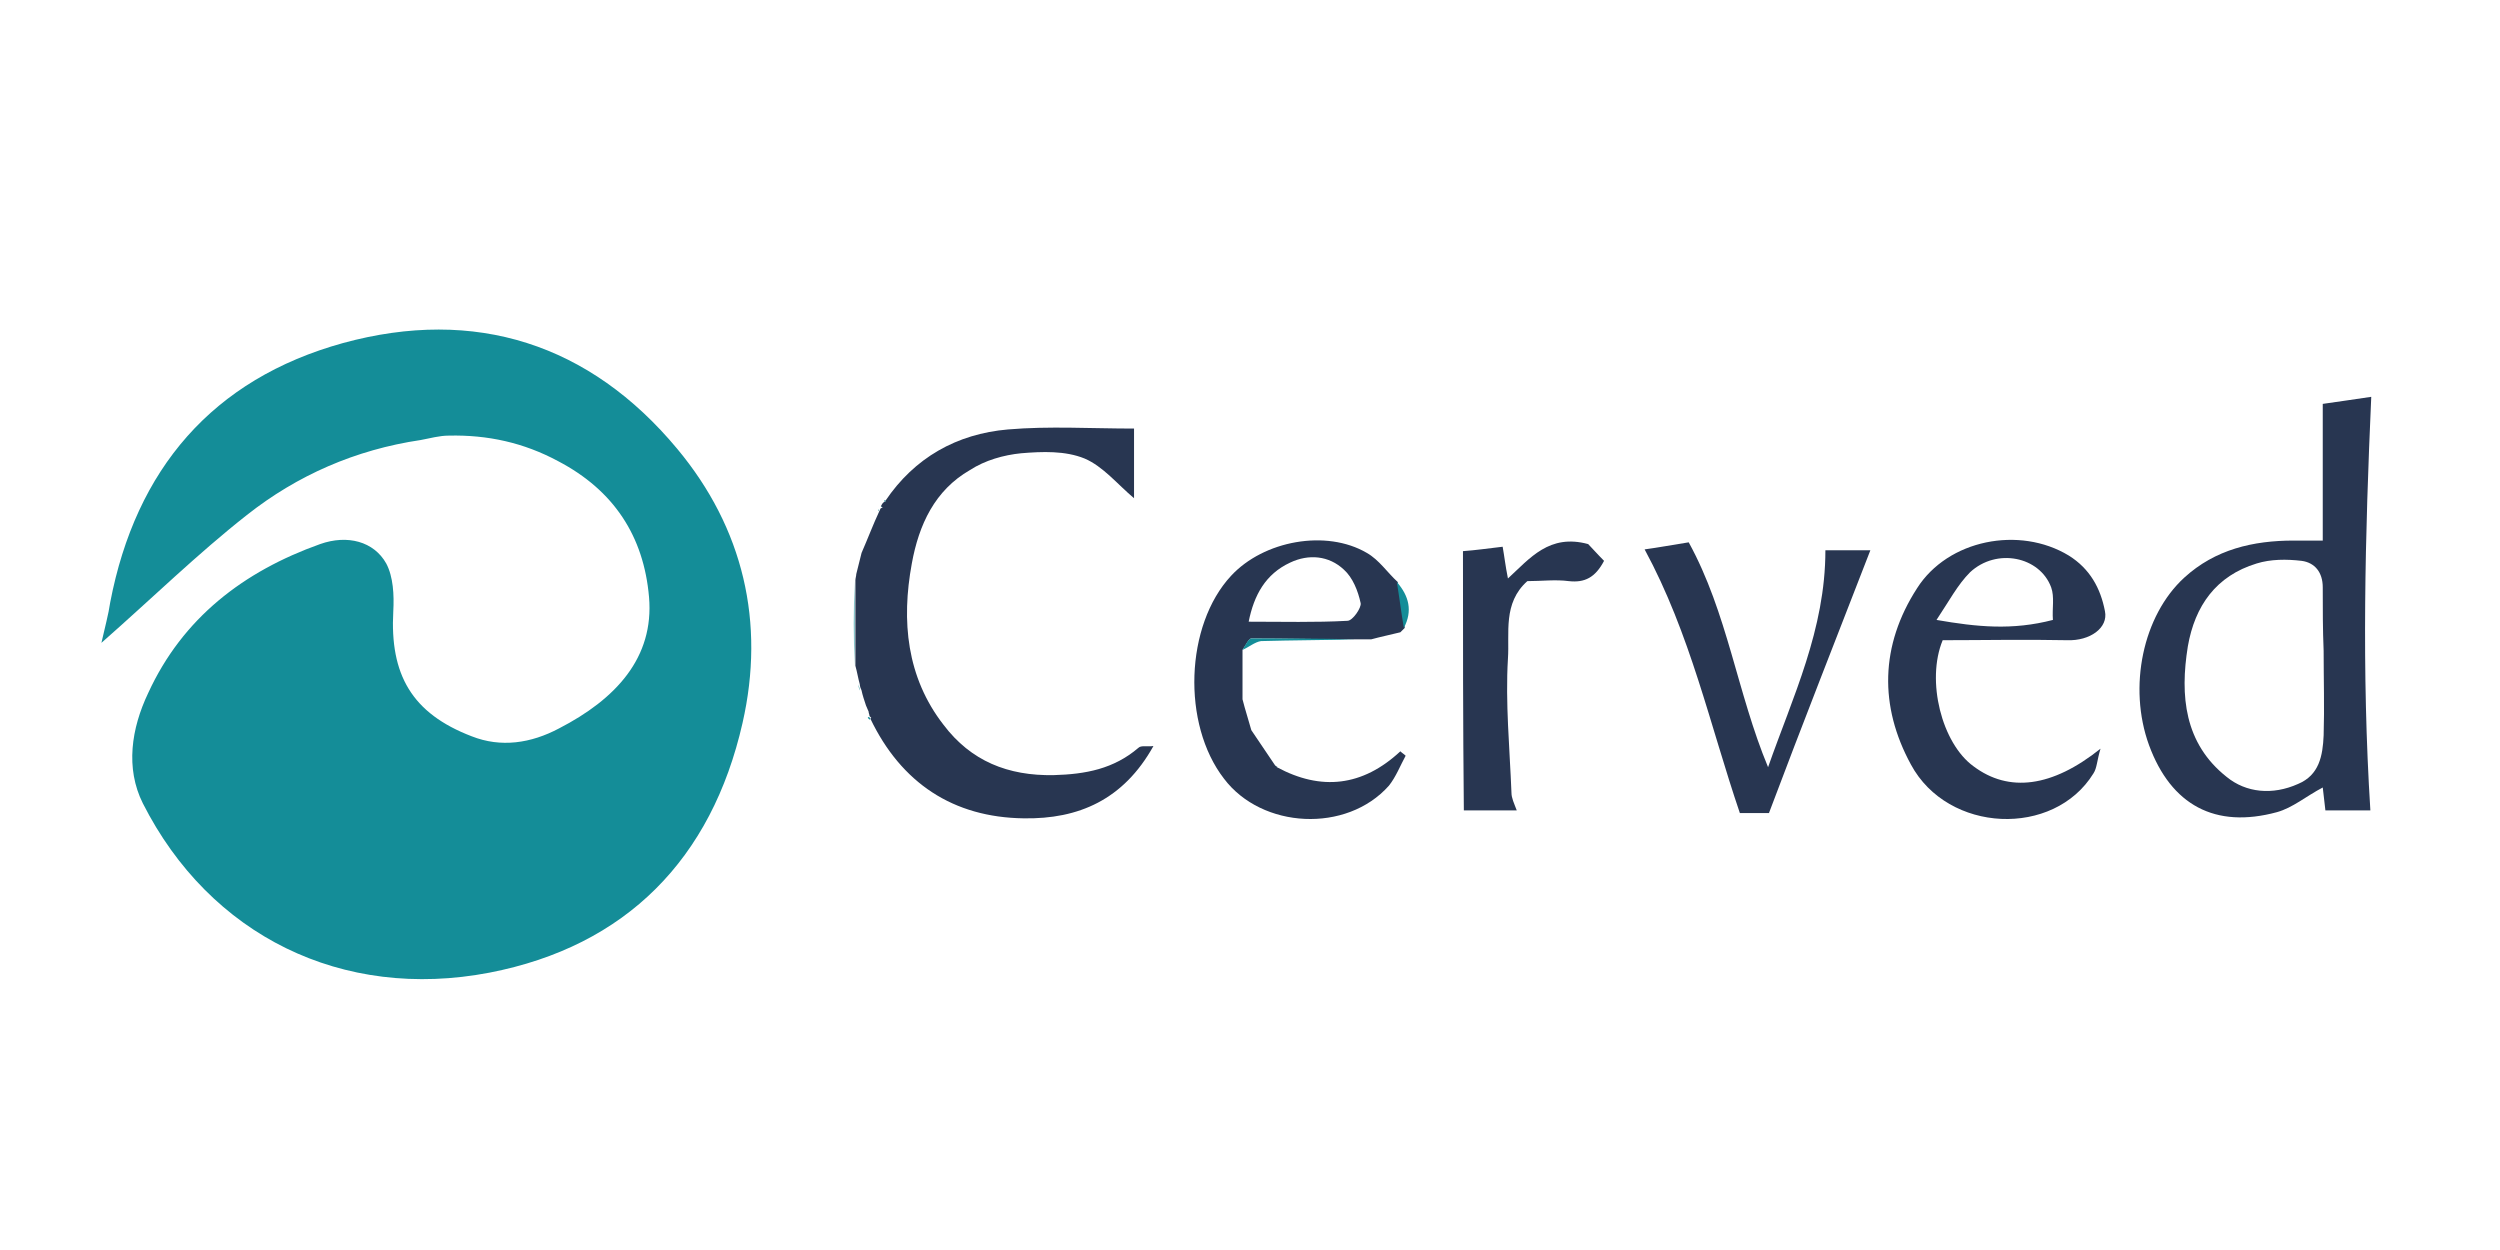 <?xml version="1.0" encoding="utf-8"?>
<!-- Generator: Adobe Illustrator 17.1.0, SVG Export Plug-In . SVG Version: 6.00 Build 0)  -->
<!DOCTYPE svg PUBLIC "-//W3C//DTD SVG 1.1//EN" "http://www.w3.org/Graphics/SVG/1.1/DTD/svg11.dtd">
<svg version="1.1" id="Livello_1" xmlns="http://www.w3.org/2000/svg" xmlns:xlink="http://www.w3.org/1999/xlink" x="0px" y="0px"
	 viewBox="0 0 283.5 141.7" enable-background="new 0 0 283.5 141.7" xml:space="preserve">
<g>
	<path fill="#148D98" d="M47.7,49.9c-7.4,1.1-14,4-19.7,8.5c-5.6,4.4-10.7,9.4-16.5,14.5c0.4-1.8,0.8-3.2,1-4.6
		C15.4,53.2,24.1,43,38.9,38.9c15-4.1,28,0.1,37.9,12c7.5,9,10,19.7,7.4,31.1c-3.5,15.4-13.2,25.3-28.7,28.3
		c-16.7,3.2-31.7-4.2-39.3-19.2c-2-4-1.3-8.5,0.6-12.5c3.9-8.5,10.8-13.8,19.5-16.9c3.1-1.1,6.1-0.3,7.5,2.2
		c0.8,1.5,0.9,3.6,0.8,5.4c-0.4,7.2,2.1,11.6,8.9,14.2c3.3,1.3,6.7,0.8,9.9-0.9c6.4-3.3,10.8-8,10.2-14.9c-0.6-6.9-4-12.1-10.3-15.4
		c-3.9-2.1-8-3-12.4-2.9C49.8,49.4,48.8,49.7,47.7,49.9z"/>
	<path fill="#283651" d="M268.9,45c-0.7,15.7-1.1,31.1-0.1,46.9c-1.3,0-3.1,0-5.1,0c-0.1-0.8-0.2-1.7-0.3-2.6
		c-1.9,1-3.4,2.3-5.2,2.8c-7,1.9-12-0.8-14.5-7.6c-2.4-6.6-0.7-14.7,4-19c3.5-3.2,7.8-4.2,12.4-4.2c1.2,0,2.3,0,3.3,0
		c0-5.3,0-10.3,0-15.5C264.9,45.6,266.8,45.3,268.9,45z M263.5,73.8C263.5,73.8,263.5,73.8,263.5,73.8c-0.1-2.4-0.1-4.8-0.1-7.2
		c0-1.7-0.9-2.8-2.4-3c-1.7-0.2-3.5-0.2-5.1,0.3c-4.6,1.4-7,4.8-7.8,9.4c-0.9,5.6-0.4,11,4.4,14.8c2.2,1.8,5.2,2.1,8.1,0.8
		c2.4-1,2.8-3.2,2.9-5.5C263.6,80.2,263.5,77,263.5,73.8z"/>
	<path fill="#283651" d="M99.9,57.4c0.1-0.2,0.2-0.4,0.4-0.5c0,0,0.1,0,0.1,0l0-0.1c3.3-4.9,8.1-7.6,13.9-8.1
		c4.7-0.4,9.4-0.1,14.3-0.1c0,3,0,5.6,0,7.9c-1.9-1.6-3.5-3.6-5.6-4.5c-2.2-0.9-4.8-0.8-7.2-0.6c-2,0.2-4.1,0.8-5.8,1.9
		c-4,2.3-5.8,6.2-6.6,10.6c-1.2,6.5-0.6,12.9,3.6,18.3c3.1,4.1,7.3,5.8,12.5,5.7c3.6-0.1,6.8-0.7,9.6-3.1c0.3-0.3,1-0.1,1.7-0.2
		c-3.4,6.1-8.5,8.3-14.7,8.2c-8-0.1-13.9-4-17.4-11.3c0,0,0.1-0.1,0.1-0.1c-0.1-0.1-0.1-0.1-0.2-0.2c0-0.2-0.1-0.3-0.1-0.5
		c-0.1-0.2-0.2-0.5-0.3-0.7c-0.2-0.6-0.4-1.2-0.5-1.7c-0.1-0.2-0.2-0.5-0.2-0.7c-0.2-0.7-0.3-1.4-0.5-2.1c0-3.2,0-6.4,0-9.7
		c0-0.2,0.1-0.5,0.1-0.7c0.2-0.8,0.4-1.6,0.6-2.4c0.7-1.6,1.3-3.2,2-4.7c0-0.1,0.1-0.1,0.1-0.2c0-0.1,0.1-0.2,0.2-0.2
		c0,0,0.1,0,0.1,0L99.9,57.4z"/>
	<path fill="#283651" d="M220.3,72.6c-1.9,4.6-0.1,11.7,3.5,14.3c4,3,8.9,2.4,14.4-2c-0.4,1.3-0.4,2.2-0.8,2.8
		c-4.5,7.3-16.5,6.8-20.7-1c-3.6-6.6-3.5-13.5,0.7-20c3.5-5.5,11.6-7.1,17.2-3.7c2.4,1.5,3.6,3.7,4.1,6.3c0.4,1.9-1.7,3.4-4.3,3.3
		C229.6,72.5,224.9,72.6,220.3,72.6z M232.8,70.3c-0.1-1.3,0.2-2.6-0.2-3.7c-1.3-3.5-6.2-4.5-9.2-1.7c-1.4,1.4-2.4,3.3-3.8,5.4
		C224.2,71.1,228.2,71.5,232.8,70.3z"/>
	<path fill="#283651" d="M155.5,72.5c-0.6,0-1.2,0-1.8,0c-3.9,0-7.8-0.1-11.8-0.1c-0.3,0-0.7,0.9-1,1.3c0,1.9,0,3.7,0,5.6
		c0.3,1.2,0.7,2.4,1,3.5c0.9,1.3,1.8,2.7,2.7,4c0.1,0.1,0.2,0.1,0.2,0.2c5,2.7,9.7,2.2,14-1.8c0.2,0.2,0.4,0.3,0.6,0.5
		c-0.6,1.1-1.1,2.4-1.9,3.4c-4.8,5.4-14.4,4.9-18.7-0.8c-4.8-6.2-4.4-17.4,0.8-23c3.7-4,10.8-5.3,15.4-2.6c1.4,0.8,2.3,2.2,3.5,3.3
		c0.3,1.7,0.5,3.4,0.8,5.2c-0.2,0.2-0.4,0.4-0.5,0.5C157.6,72,156.6,72.2,155.5,72.5z M141.6,70.5c3.9,0,7.5,0.1,11.2-0.1
		c0.6,0,1.6-1.5,1.5-2c-0.3-1.4-0.9-2.9-1.9-3.8c-1.7-1.6-4-1.8-6.1-0.8C143.5,65.1,142.2,67.5,141.6,70.5z"/>
	<path fill="#283651" d="M200.6,92.2c-1,0-2.1,0-3.3,0c-3.4-10-5.6-20.3-10.8-29.9c1.5-0.2,3.1-0.5,5-0.8c4.4,8,5.5,17.1,9,25.5
		c2.8-8,6.5-15.6,6.5-24.6c1.6,0,3.6,0,5.1,0C208.3,72.2,204.4,82.1,200.6,92.2z"/>
	<path fill="#283651" d="M165.9,62.5c1.4-0.1,2.8-0.3,4.5-0.5c0.2,1.1,0.3,2.1,0.6,3.6c2.5-2.3,4.7-5.1,9.1-3.9
		c0.3,0.3,1.1,1.2,1.8,1.9c-1,1.9-2.2,2.5-4,2.3c-1.5-0.2-3.1,0-4.7,0c-2.8,2.5-2,5.9-2.2,8.8c-0.3,5,0.2,10.1,0.4,15.2
		c0,0.6,0.3,1.2,0.6,2c-2.1,0-4.2,0-6,0C165.9,82.1,165.9,72.4,165.9,62.5z"/>
	<path fill="#148D98" d="M140.9,73.7c0.3-0.5,0.7-1.3,1-1.3c3.9,0,7.8,0,11.8,0.1c-3.6,0.1-7.1,0.1-10.7,0.2
		C142.3,72.8,141.6,73.4,140.9,73.7z"/>
	<path fill="#148D98" d="M96.9,65.9c0,3.2,0,6.4,0,9.7C96.8,72.3,96.8,69.1,96.9,65.9z"/>
	<path fill="#148D98" d="M159.2,71.2c-0.3-1.7-0.5-3.4-0.8-5.2C159.8,67.6,160.2,69.3,159.2,71.2z"/>
	<path fill="#148D98" d="M155.5,72.5c1.1-0.3,2.1-0.5,3.2-0.8C157.6,72,156.6,72.2,155.5,72.5z"/>
	<path fill="#148D98" d="M141.9,82.9c-0.3-1.2-0.7-2.4-1-3.5C141.2,80.5,141.6,81.7,141.9,82.9z"/>
	<path fill="#148D98" d="M97.6,62.7c-0.2,0.8-0.4,1.6-0.6,2.4C97.2,64.3,97.4,63.5,97.6,62.7z"/>
	<path fill="#148D98" d="M97.3,77.6c0.1,0.2,0.2,0.5,0.2,0.7C97.4,78.1,97.4,77.9,97.3,77.6z"/>
	<path fill="#148D98" d="M98,80.1c0.1,0.2,0.2,0.5,0.3,0.7C98.2,80.6,98.1,80.3,98,80.1z"/>
	<path fill="#148D98" d="M98.5,81.3c0.1,0,0.1,0.1,0.2,0.2c0,0,0,0.1-0.1,0.1c-0.1-0.1-0.1-0.1-0.2-0.2
		C98.4,81.4,98.5,81.3,98.5,81.3z"/>
	<path fill="#148D98" d="M99.7,57.8c0,0.1-0.1,0.1-0.1,0.2c0,0,0-0.2,0-0.2L99.7,57.8z"/>
	<path fill="#148D98" d="M144.9,87c-0.1-0.1-0.2-0.1-0.2-0.2C144.7,86.9,144.8,87,144.9,87z"/>
	<polygon fill="#148D98" points="99.9,57.4 100,57.5 99.9,57.5 99.9,57.4 	"/>
	<polygon fill="#148D98" points="100.4,56.7 100.4,56.9 100.3,56.9 100.3,56.7 	"/>
</g>
</svg>
